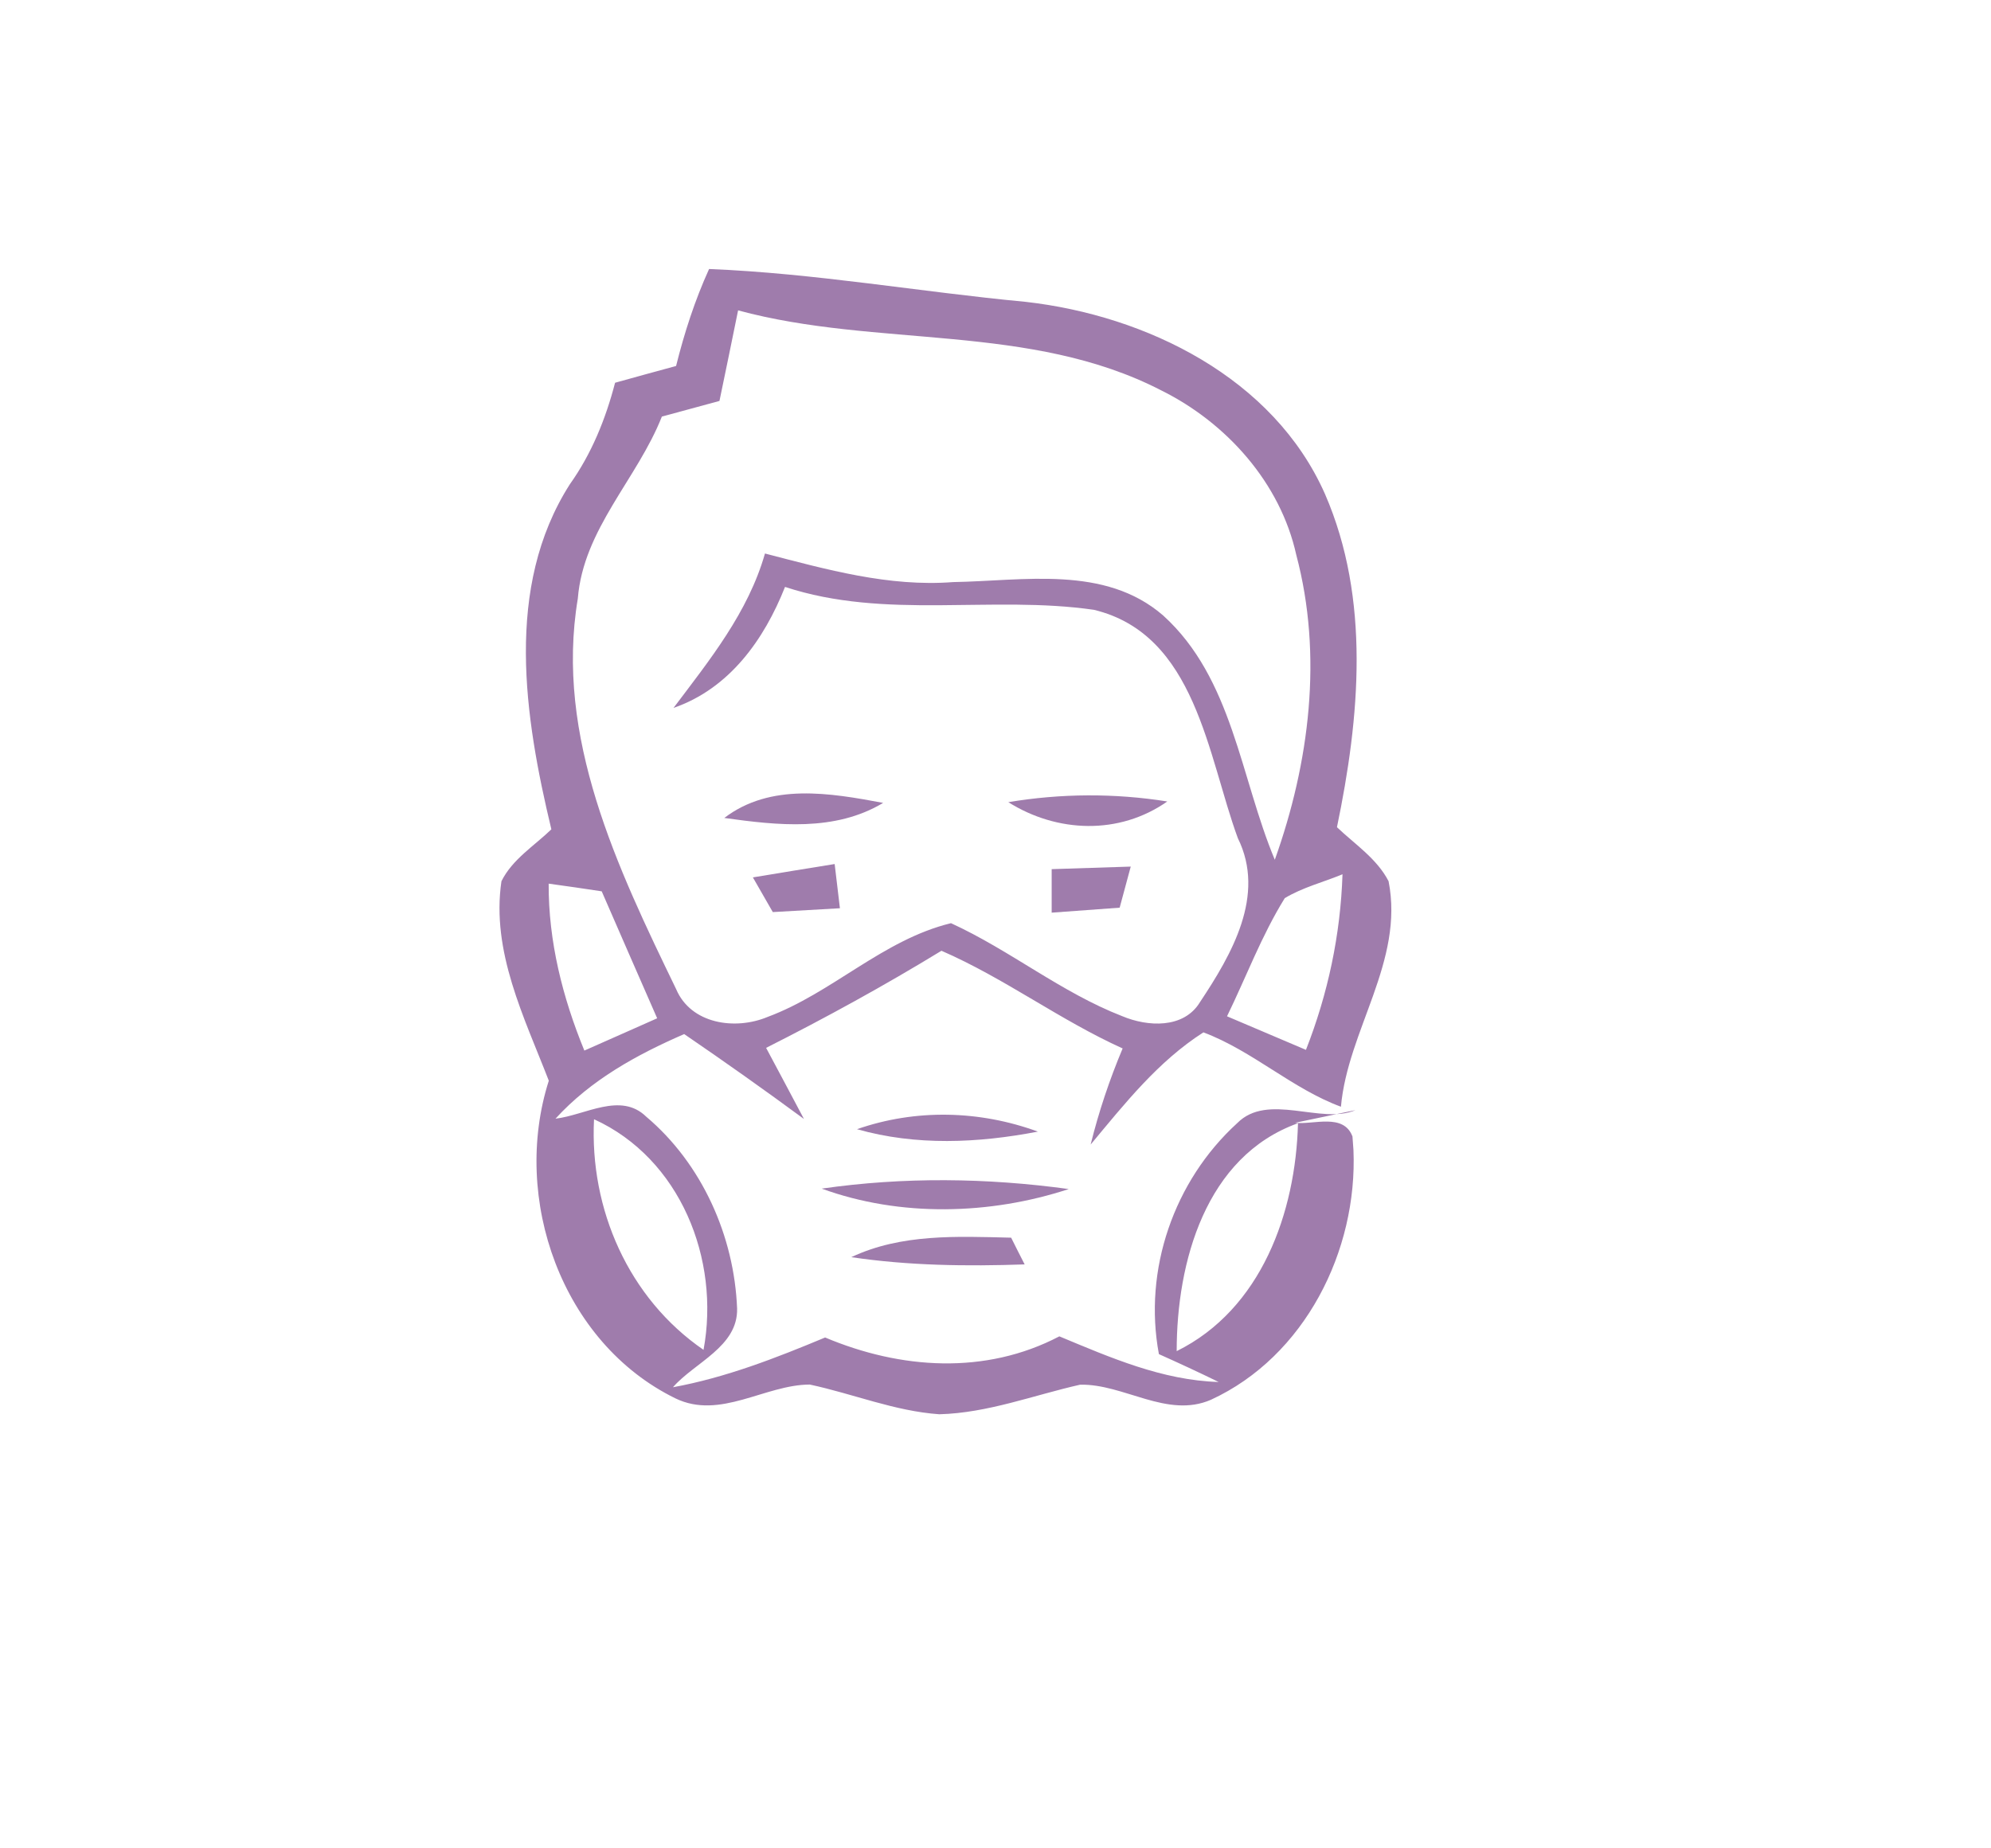 <svg width="140px" height="130px" viewBox="0 0 130 130"  version="1.1" xmlns="http://www.w3.org/2000/svg">
<path fill="#9f7cac" opacity="1.00" d=" M 44.86 18.92 C 52.32 19.22 59.69 20.53 67.12 21.23 C 75.62 22.19 84.56 26.58 88.17 34.75 C 91.38 42.13 90.61 50.49 89.01 58.18 C 90.27 59.38 91.82 60.39 92.64 61.98 C 93.75 67.61 89.77 72.44 89.29 77.84 C 85.87 76.58 83.08 73.91 79.62 72.61 C 76.43 74.65 74.08 77.63 71.69 80.50 C 72.26 78.19 73.02 75.93 73.94 73.74 C 69.53 71.75 65.64 68.80 61.20 66.87 C 57.19 69.32 53.07 71.58 48.87 73.70 C 49.76 75.37 50.65 77.03 51.53 78.70 C 48.76 76.66 45.95 74.67 43.11 72.73 C 39.77 74.18 36.54 75.96 34.06 78.68 C 36.15 78.44 38.64 76.78 40.44 78.54 C 44.36 81.85 46.63 86.94 46.83 92.03 C 46.90 94.72 43.83 95.83 42.32 97.57 C 46.03 96.89 49.55 95.52 53.02 94.07 C 58.31 96.30 64.28 96.72 69.49 93.99 C 73.09 95.49 76.73 97.08 80.69 97.20 C 79.30 96.52 77.90 95.87 76.49 95.24 C 75.38 89.31 77.55 83.05 81.99 79.00 C 84.15 76.81 87.89 79.12 90.31 78.08 L 86.06 78.97 C 87.36 79.12 89.47 78.27 90.10 79.93 L 90.17 80.88 C 90.47 87.97 86.75 95.41 80.15 98.45 C 77.07 99.79 74.03 97.32 70.95 97.39 C 67.67 98.13 64.46 99.38 61.05 99.47 C 57.91 99.25 54.98 98.03 51.94 97.38 C 48.78 97.39 45.64 99.88 42.49 98.35 C 34.50 94.44 30.94 84.31 33.59 76.01 C 31.86 71.54 29.53 66.92 30.26 61.98 C 31.02 60.44 32.57 59.49 33.77 58.33 C 31.88 50.44 30.45 41.30 35.07 34.06 C 36.60 31.91 37.59 29.46 38.25 26.92 C 39.68 26.52 41.11 26.13 42.54 25.74 C 43.12 23.41 43.86 21.12 44.86 18.92 M 45.59 28.20 C 44.24 28.57 42.89 28.93 41.54 29.30 C 39.81 33.69 36.02 37.21 35.63 42.10 C 34.00 51.84 38.42 61.05 42.54 69.56 C 43.58 72.03 46.70 72.47 48.96 71.53 C 53.52 69.84 57.07 66.10 61.87 64.93 C 66.04 66.84 69.63 69.81 73.91 71.47 C 75.69 72.22 78.24 72.37 79.38 70.48 C 81.60 67.14 84.03 62.97 82.04 58.95 C 79.91 53.14 79.09 44.62 71.92 42.89 C 64.72 41.85 57.28 43.61 50.20 41.28 C 48.73 44.99 46.29 48.43 42.36 49.79 C 44.90 46.42 47.61 43.07 48.79 38.93 C 53.11 40.05 57.50 41.29 62.02 40.94 C 66.97 40.86 72.69 39.73 76.79 43.29 C 81.67 47.71 82.22 54.69 84.64 60.47 C 87.08 53.64 88.03 46.11 86.15 39.03 C 85.03 33.96 81.25 29.74 76.66 27.46 C 67.44 22.70 56.69 24.48 46.90 21.83 C 46.47 23.96 46.03 26.08 45.59 28.20 M 33.58 62.15 C 33.56 66.21 34.56 70.16 36.09 73.89 C 37.80 73.13 39.51 72.38 41.21 71.62 C 39.91 68.64 38.60 65.67 37.31 62.69 C 36.07 62.50 34.82 62.32 33.58 62.15 M 85.34 63.17 C 83.71 65.80 82.63 68.71 81.28 71.48 C 83.13 72.27 84.98 73.05 86.83 73.84 C 88.38 69.89 89.26 65.74 89.40 61.49 C 88.05 62.05 86.60 62.41 85.34 63.17 M 36.77 78.72 C 36.45 85.04 39.20 91.32 44.47 94.94 C 45.65 88.57 42.84 81.49 36.77 78.72 M 77.74 95.03 C 83.70 92.08 86.11 85.27 86.27 79.00 C 79.76 81.33 77.74 88.79 77.74 95.03 Z" />
<path fill="#9f7cac" opacity="1.00" d=" M 45.93 57.53 C 49.18 55.05 53.37 55.77 57.10 56.47 C 53.70 58.51 49.67 58.05 45.93 57.53 Z" />
<path fill="#9f7cac" opacity="1.00" d=" M 65.90 56.42 C 69.60 55.80 73.37 55.78 77.08 56.37 C 73.70 58.74 69.34 58.58 65.90 56.42 Z" />
<path fill="#9f7cac" opacity="1.00" d=" M 47.94 61.71 C 49.86 61.39 51.77 61.08 53.69 60.77 C 53.78 61.54 53.97 63.10 54.06 63.88 C 52.49 63.97 50.91 64.06 49.34 64.15 C 48.87 63.34 48.41 62.52 47.94 61.71 Z" />
<path fill="#9f7cac" opacity="1.00" d=" M 68.95 61.13 C 70.80 61.07 72.66 61.01 74.51 60.95 C 74.32 61.67 73.93 63.12 73.73 63.84 C 72.14 63.96 70.54 64.07 68.95 64.19 C 68.95 63.43 68.95 61.90 68.95 61.13 Z" />
<path fill="#9f7cac" opacity="1.00" d=" M 55.26 79.42 C 59.39 77.98 63.88 78.09 67.98 79.59 C 63.77 80.40 59.42 80.60 55.26 79.42 Z" />
<path fill="#9f7cac" opacity="1.00" d=" M 52.78 83.60 C 58.54 82.77 64.39 82.84 70.15 83.63 C 64.61 85.45 58.29 85.61 52.78 83.60 Z" />
<path fill="#9f7cac" opacity="1.00" d=" M 54.86 88.42 C 58.38 86.76 62.31 86.96 66.10 87.05 C 66.33 87.52 66.81 88.46 67.05 88.93 C 62.98 89.07 58.89 89.02 54.86 88.42 Z" />
</svg>
